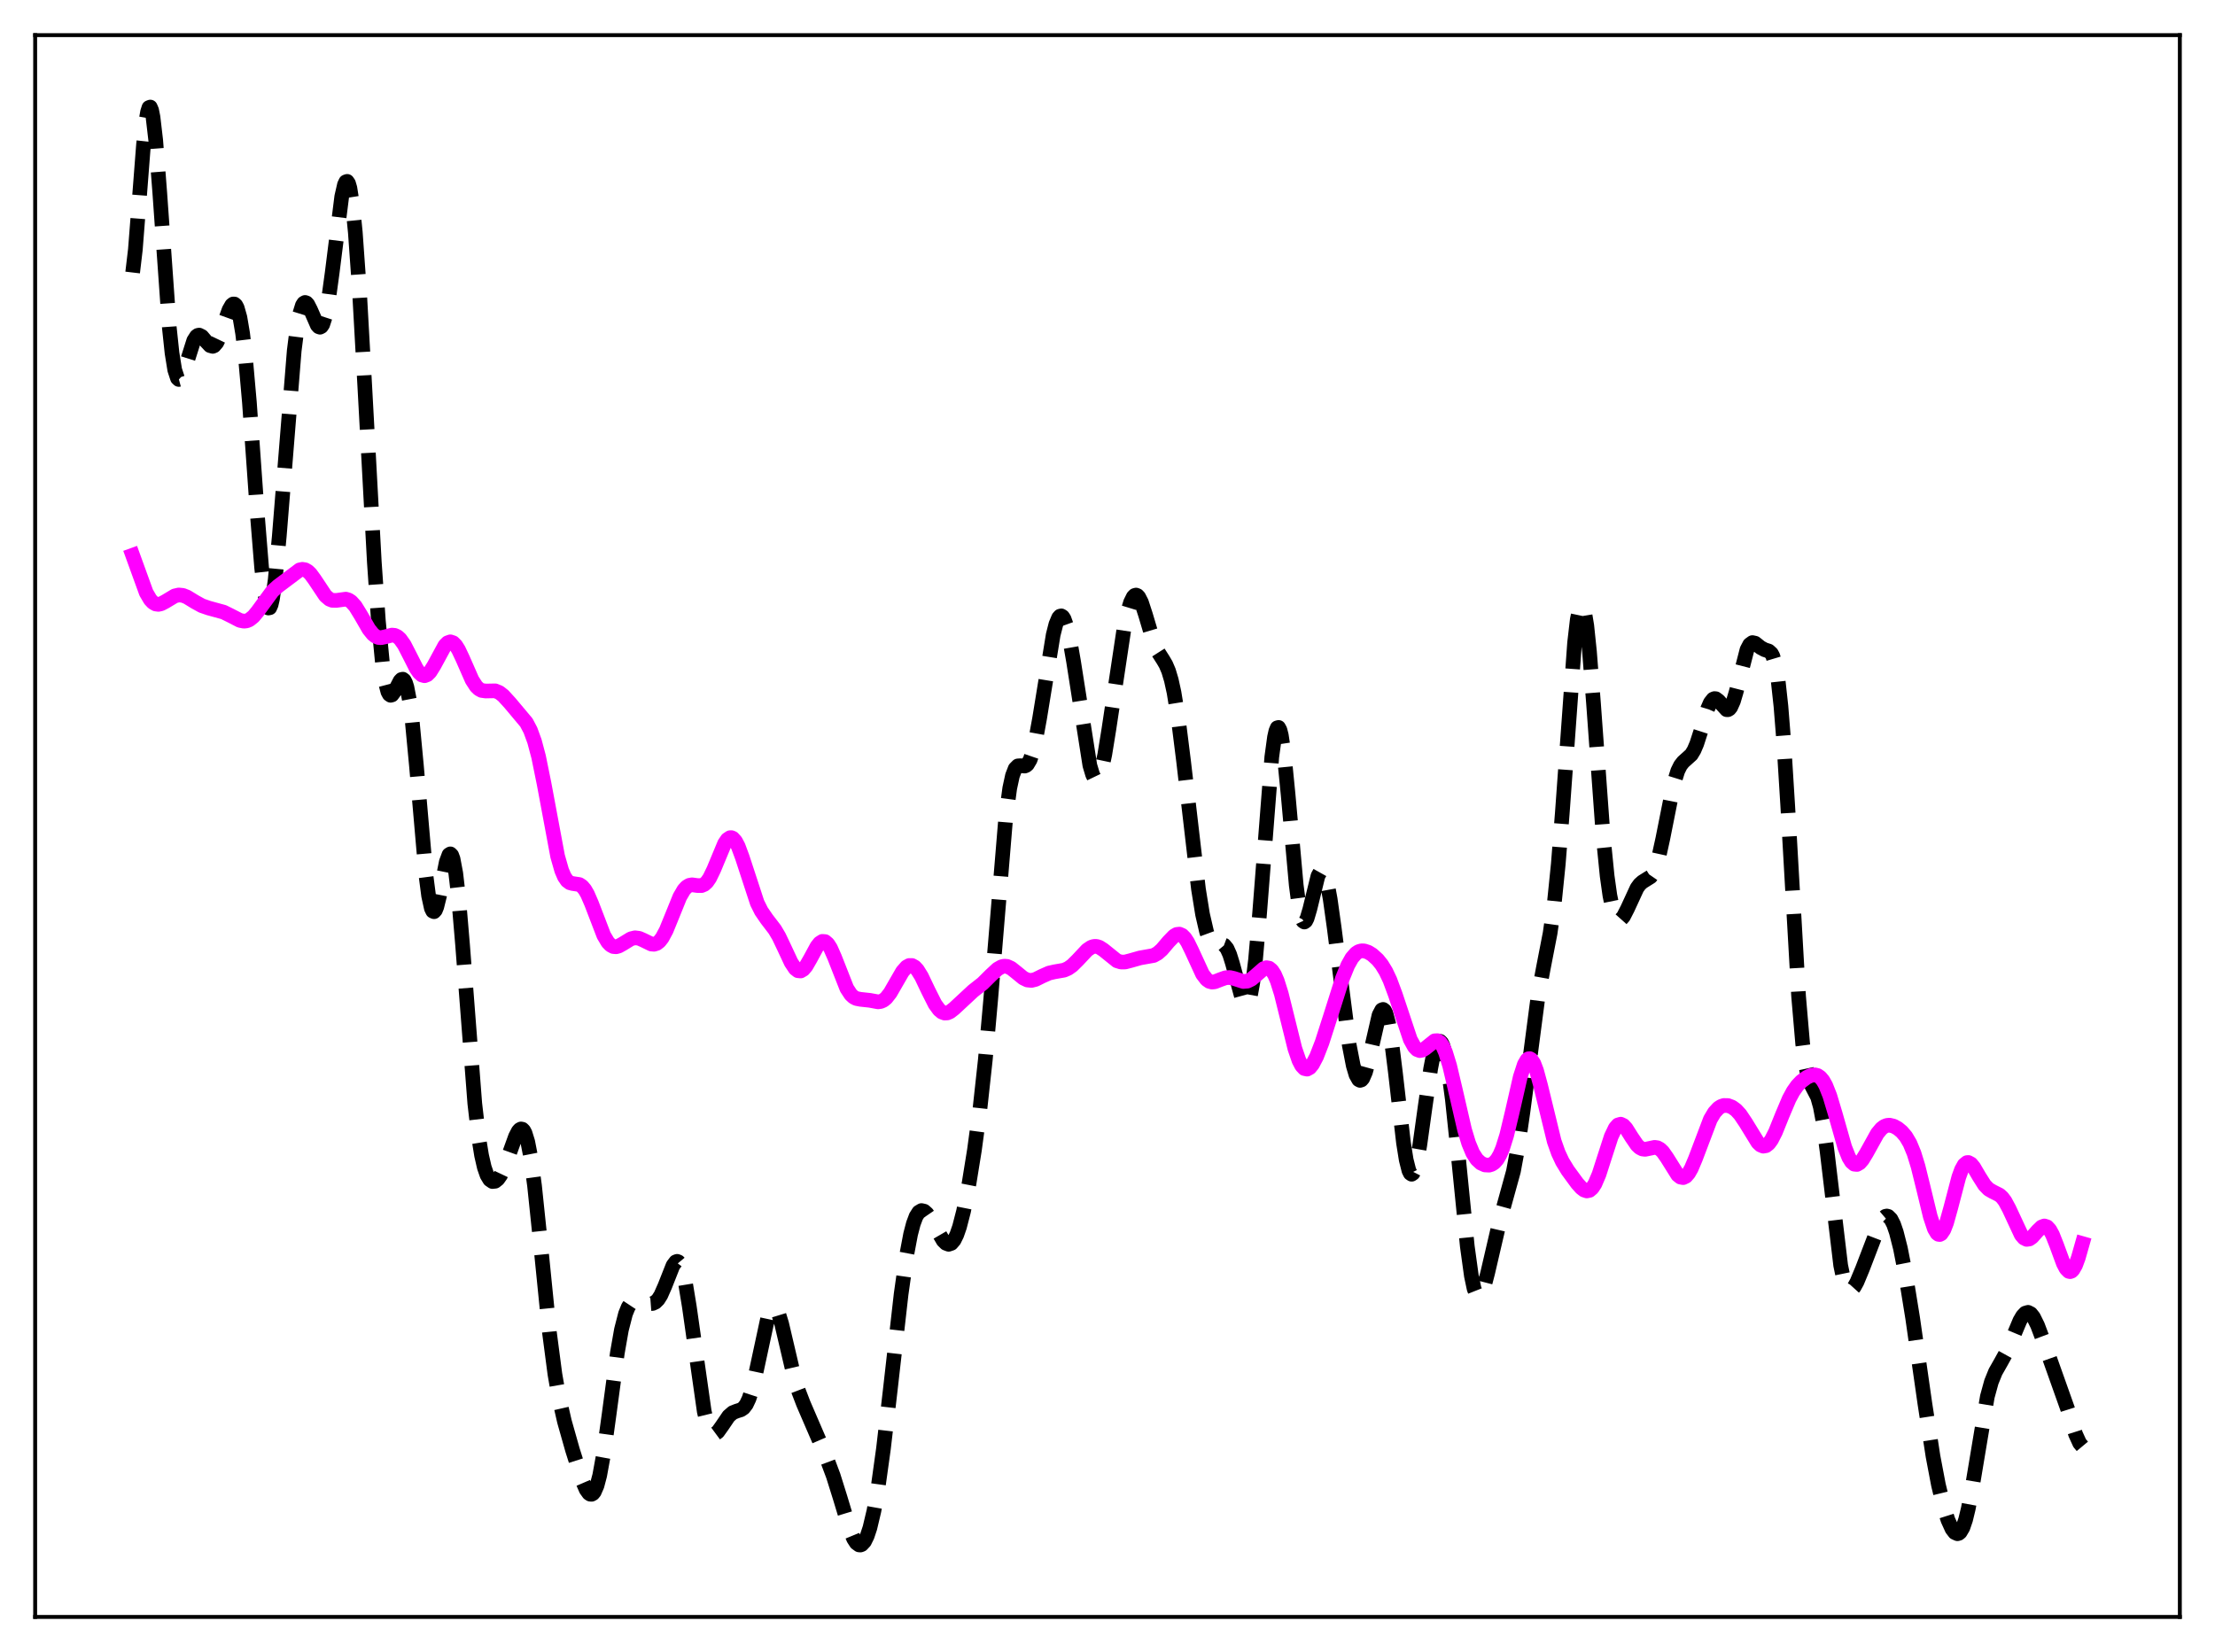 <?xml version="1.0" encoding="utf-8" standalone="no"?>
<!DOCTYPE svg PUBLIC "-//W3C//DTD SVG 1.1//EN"
  "http://www.w3.org/Graphics/SVG/1.1/DTD/svg11.dtd">
<svg xmlns:xlink="http://www.w3.org/1999/xlink" width="453.6pt" height="338.4pt" viewBox="0 0 453.6 338.4" xmlns="http://www.w3.org/2000/svg" version="1.1">
 <defs>
  <style type="text/css">*{stroke-linejoin: round; stroke-linecap: butt}</style>
 </defs>
 <g id="figure_1">
  <g id="patch_1">
   <path d="M 0 338.4 
L 453.6 338.4 
L 453.6 0 
L 0 0 
z
" style="fill: #ffffff"/>
  </g>
  <g id="axes_1">
   <g id="patch_2">
    <path d="M 7.2 331.2 
L 446.4 331.2 
L 446.4 7.2 
L 7.2 7.2 
z
" style="fill: #ffffff"/>
   </g>
   <g id="matplotlib.axis_1"/>
   <g id="matplotlib.axis_2"/>
   <g id="line2d_1">
    <path d="M 27.164 55.818 
L 27.72 51.122 
L 28.554 40.418 
L 29.388 29.627 
L 29.944 24.502 
L 30.222 22.903 
L 30.5 22.034 
L 30.778 21.927 
L 31.056 22.583 
L 31.334 23.974 
L 31.89 28.74 
L 32.725 39.562 
L 34.671 67.071 
L 35.227 72.315 
L 35.783 75.765 
L 36.339 77.466 
L 36.617 77.728 
L 36.895 77.653 
L 37.173 77.289 
L 37.729 75.915 
L 39.676 69.762 
L 40.232 68.892 
L 40.51 68.691 
L 40.788 68.639 
L 41.344 68.917 
L 42.178 69.898 
L 43.012 70.79 
L 43.568 70.943 
L 43.846 70.827 
L 44.402 70.178 
L 44.959 69.015 
L 46.071 65.77 
L 46.905 63.464 
L 47.461 62.49 
L 47.739 62.272 
L 48.017 62.274 
L 48.295 62.524 
L 48.573 63.047 
L 49.129 65.005 
L 49.685 68.292 
L 50.241 72.97 
L 51.076 82.424 
L 52.744 105.972 
L 53.578 116.28 
L 54.134 121.19 
L 54.69 124.001 
L 54.968 124.54 
L 55.246 124.487 
L 55.524 123.852 
L 55.802 122.656 
L 56.358 118.735 
L 57.193 109.838 
L 60.251 71.839 
L 60.807 67.444 
L 61.363 64.345 
L 61.919 62.546 
L 62.197 62.108 
L 62.475 61.949 
L 62.753 62.041 
L 63.031 62.347 
L 63.588 63.434 
L 64.978 66.613 
L 65.256 66.925 
L 65.534 67.025 
L 65.812 66.88 
L 66.09 66.462 
L 66.646 64.755 
L 67.202 61.889 
L 68.036 55.79 
L 69.983 40.267 
L 70.539 37.832 
L 70.817 37.25 
L 71.095 37.15 
L 71.373 37.561 
L 71.651 38.505 
L 72.207 42.009 
L 72.763 47.597 
L 73.597 59.353 
L 74.709 79.253 
L 76.656 115.136 
L 77.49 127.204 
L 78.324 135.885 
L 78.88 139.602 
L 79.436 141.714 
L 79.714 142.225 
L 79.992 142.42 
L 80.27 142.345 
L 80.826 141.596 
L 81.939 139.463 
L 82.217 139.18 
L 82.495 139.12 
L 82.773 139.334 
L 83.051 139.865 
L 83.329 140.745 
L 83.885 143.623 
L 84.441 147.977 
L 85.275 156.782 
L 87.221 179.235 
L 87.777 183.515 
L 88.334 186.052 
L 88.612 186.625 
L 88.89 186.747 
L 89.168 186.445 
L 89.446 185.765 
L 90.002 183.519 
L 91.392 176.56 
L 91.948 175.071 
L 92.226 174.9 
L 92.504 175.176 
L 92.782 175.927 
L 93.338 178.887 
L 93.894 183.68 
L 94.729 193.553 
L 97.231 226.037 
L 98.065 233.253 
L 98.621 236.676 
L 99.177 239.107 
L 99.733 240.705 
L 100.289 241.63 
L 100.846 242.017 
L 101.402 241.96 
L 101.958 241.519 
L 102.514 240.731 
L 103.348 238.972 
L 104.46 235.871 
L 105.572 232.796 
L 106.128 231.724 
L 106.406 231.398 
L 106.685 231.248 
L 106.963 231.298 
L 107.241 231.57 
L 107.519 232.082 
L 108.075 233.879 
L 108.631 236.736 
L 109.465 242.879 
L 110.577 253.565 
L 112.523 272.974 
L 113.636 281.466 
L 114.47 286.265 
L 115.582 291.144 
L 117.25 297.037 
L 119.197 303.171 
L 120.031 305.102 
L 120.587 305.878 
L 120.865 306.061 
L 121.143 306.084 
L 121.421 305.933 
L 121.699 305.594 
L 122.255 304.317 
L 122.811 302.217 
L 123.645 297.62 
L 124.757 289.553 
L 126.426 277.11 
L 127.26 272.368 
L 128.094 269.114 
L 128.65 267.741 
L 129.206 266.902 
L 129.762 266.477 
L 130.318 266.346 
L 131.152 266.472 
L 133.099 267.035 
L 133.655 266.993 
L 134.211 266.733 
L 134.767 266.187 
L 135.323 265.313 
L 136.157 263.426 
L 137.826 259.201 
L 138.382 258.469 
L 138.66 258.366 
L 138.938 258.473 
L 139.216 258.806 
L 139.772 260.195 
L 140.328 262.545 
L 141.162 267.625 
L 144.221 289.128 
L 144.777 291.402 
L 145.333 292.884 
L 145.889 293.616 
L 146.167 293.731 
L 146.445 293.702 
L 147.001 293.291 
L 147.835 292.127 
L 149.225 290.081 
L 150.06 289.357 
L 150.894 289.029 
L 151.728 288.769 
L 152.284 288.388 
L 152.84 287.664 
L 153.396 286.477 
L 153.952 284.77 
L 154.786 281.292 
L 157.289 269.655 
L 157.845 268.313 
L 158.123 267.951 
L 158.401 267.806 
L 158.679 267.878 
L 158.957 268.162 
L 159.513 269.318 
L 160.069 271.127 
L 161.181 275.865 
L 162.572 281.792 
L 163.406 284.616 
L 164.518 287.52 
L 168.967 297.834 
L 170.635 302.281 
L 172.025 306.714 
L 173.971 313.16 
L 174.806 315.177 
L 175.362 316.042 
L 175.918 316.451 
L 176.196 316.473 
L 176.474 316.367 
L 177.03 315.768 
L 177.586 314.638 
L 178.142 312.971 
L 178.976 309.452 
L 179.81 304.725 
L 180.923 296.706 
L 182.313 284.705 
L 184.537 265.075 
L 185.649 257.195 
L 186.483 252.788 
L 187.04 250.656 
L 187.596 249.17 
L 188.152 248.294 
L 188.708 247.962 
L 189.264 248.091 
L 189.82 248.586 
L 190.654 249.804 
L 193.157 254.121 
L 193.713 254.665 
L 194.269 254.875 
L 194.825 254.682 
L 195.381 254.036 
L 195.937 252.911 
L 196.493 251.311 
L 197.327 248.08 
L 198.439 242.452 
L 199.552 235.553 
L 200.664 227.273 
L 201.776 217.099 
L 202.888 204.636 
L 205.947 167.654 
L 206.781 161.444 
L 207.337 158.874 
L 207.893 157.44 
L 208.449 156.88 
L 209.005 156.84 
L 209.839 156.918 
L 210.117 156.808 
L 210.395 156.574 
L 210.951 155.64 
L 211.508 154.011 
L 212.064 151.691 
L 212.898 147.129 
L 215.678 130.036 
L 216.234 127.857 
L 216.79 126.527 
L 217.068 126.215 
L 217.346 126.15 
L 217.625 126.332 
L 217.903 126.759 
L 218.459 128.311 
L 219.015 130.699 
L 219.849 135.494 
L 223.185 156.766 
L 223.742 158.631 
L 224.02 159.209 
L 224.298 159.53 
L 224.576 159.586 
L 224.854 159.371 
L 225.132 158.889 
L 225.688 157.164 
L 226.244 154.546 
L 227.078 149.404 
L 230.137 129.044 
L 230.971 125.2 
L 231.527 123.375 
L 232.083 122.249 
L 232.361 121.97 
L 232.639 121.885 
L 232.917 121.992 
L 233.195 122.284 
L 233.751 123.37 
L 234.585 125.926 
L 236.254 131.534 
L 237.088 133.439 
L 238.2 135.184 
L 238.756 136.135 
L 239.312 137.444 
L 239.868 139.305 
L 240.424 141.842 
L 241.258 146.972 
L 242.371 155.847 
L 245.429 182.114 
L 246.263 187.277 
L 247.097 190.89 
L 247.653 192.394 
L 248.209 193.237 
L 248.766 193.551 
L 249.322 193.53 
L 250.156 193.402 
L 250.712 193.609 
L 251.268 194.28 
L 251.824 195.513 
L 252.38 197.294 
L 254.605 205.457 
L 254.883 205.879 
L 255.161 206.012 
L 255.439 205.819 
L 255.717 205.269 
L 255.995 204.336 
L 256.551 201.278 
L 257.107 196.647 
L 257.941 187.158 
L 260.443 155.06 
L 261 150.984 
L 261.278 149.745 
L 261.556 149.08 
L 261.834 149.002 
L 262.112 149.508 
L 262.39 150.58 
L 262.946 154.264 
L 263.78 162.688 
L 265.448 181.305 
L 266.004 185.536 
L 266.56 188.071 
L 266.838 188.677 
L 267.117 188.861 
L 267.395 188.658 
L 267.673 188.114 
L 268.229 186.244 
L 269.897 179.428 
L 270.453 178.433 
L 270.731 178.363 
L 271.009 178.598 
L 271.287 179.142 
L 271.843 181.114 
L 272.399 184.132 
L 273.234 190.096 
L 276.292 213.994 
L 277.126 218.282 
L 277.682 220.16 
L 278.238 221.151 
L 278.516 221.297 
L 278.794 221.209 
L 279.072 220.891 
L 279.629 219.609 
L 280.185 217.594 
L 282.409 207.919 
L 282.965 206.866 
L 283.243 206.762 
L 283.521 206.973 
L 283.799 207.511 
L 284.355 209.576 
L 284.911 212.871 
L 285.746 219.566 
L 287.414 234.083 
L 287.97 237.573 
L 288.526 239.779 
L 288.804 240.34 
L 289.082 240.526 
L 289.36 240.341 
L 289.638 239.797 
L 290.194 237.729 
L 290.75 234.589 
L 291.863 226.579 
L 292.975 218.911 
L 293.531 216.05 
L 294.087 214.14 
L 294.365 213.582 
L 294.643 213.301 
L 294.921 213.301 
L 295.199 213.582 
L 295.477 214.143 
L 296.033 216.081 
L 296.589 219.05 
L 297.423 225.215 
L 298.536 235.808 
L 300.482 255.284 
L 301.316 261.339 
L 301.872 263.977 
L 302.428 265.379 
L 302.706 265.622 
L 302.984 265.575 
L 303.262 265.262 
L 303.818 263.943 
L 304.653 260.743 
L 307.155 249.975 
L 309.935 239.902 
L 310.77 235.404 
L 311.882 227.703 
L 314.94 204.312 
L 316.052 198.297 
L 317.443 191.143 
L 318.277 185.213 
L 319.111 177.007 
L 319.945 166.417 
L 322.448 131.696 
L 323.004 126.886 
L 323.56 124.239 
L 323.838 123.811 
L 324.116 123.998 
L 324.394 124.795 
L 324.95 128.129 
L 325.506 133.494 
L 326.34 144.229 
L 328.286 171.094 
L 329.121 179.439 
L 329.677 183.401 
L 330.233 186.122 
L 330.789 187.739 
L 331.345 188.427 
L 331.623 188.481 
L 331.901 188.371 
L 332.457 187.748 
L 333.291 186.123 
L 335.238 181.897 
L 335.794 181.135 
L 336.35 180.64 
L 338.018 179.595 
L 338.574 178.786 
L 339.13 177.467 
L 339.686 175.575 
L 340.52 171.779 
L 342.745 160.59 
L 343.579 157.911 
L 344.135 156.786 
L 344.691 156.077 
L 346.359 154.572 
L 346.915 153.653 
L 347.472 152.351 
L 348.306 149.769 
L 349.696 145.201 
L 350.252 143.925 
L 350.808 143.219 
L 351.086 143.095 
L 351.364 143.117 
L 351.92 143.528 
L 353.589 145.365 
L 353.867 145.369 
L 354.145 145.207 
L 354.423 144.864 
L 354.979 143.63 
L 355.535 141.747 
L 357.759 133.078 
L 358.315 132.02 
L 358.871 131.622 
L 359.428 131.747 
L 360.54 132.637 
L 361.374 133.087 
L 362.208 133.349 
L 362.764 133.86 
L 363.042 134.375 
L 363.598 136.232 
L 364.154 139.555 
L 364.71 144.653 
L 365.266 151.611 
L 366.101 165.044 
L 368.325 204.07 
L 369.159 213.769 
L 369.715 217.952 
L 370.271 220.555 
L 370.827 222.043 
L 372.218 224.719 
L 372.774 226.717 
L 373.33 229.68 
L 374.164 235.877 
L 376.944 259.184 
L 377.5 261.853 
L 378.057 263.514 
L 378.613 264.249 
L 378.891 264.317 
L 379.169 264.215 
L 379.725 263.601 
L 380.281 262.588 
L 381.393 259.92 
L 385.008 250.492 
L 385.564 249.61 
L 386.12 249.138 
L 386.398 249.082 
L 386.676 249.155 
L 387.232 249.707 
L 387.788 250.802 
L 388.344 252.417 
L 389.178 255.701 
L 390.291 261.375 
L 391.681 269.961 
L 394.183 287.463 
L 395.851 298.29 
L 396.964 304.161 
L 398.076 308.744 
L 398.91 311.341 
L 399.744 313.178 
L 400.3 313.908 
L 400.856 314.162 
L 401.134 314.085 
L 401.412 313.857 
L 401.968 312.916 
L 402.524 311.293 
L 403.081 308.996 
L 403.915 304.46 
L 406.973 286.098 
L 407.807 283.06 
L 408.641 281.003 
L 409.754 279.044 
L 410.866 277.031 
L 411.978 274.488 
L 413.646 270.511 
L 414.202 269.562 
L 414.758 268.974 
L 415.315 268.81 
L 415.871 269.09 
L 416.427 269.791 
L 417.261 271.477 
L 418.651 275.17 
L 423.378 288.482 
L 425.046 293.763 
L 425.88 295.596 
L 426.436 296.261 
L 426.436 296.261 
" clip-path="url(#pcc0da20c2c)" style="fill: none; stroke-dasharray: 11.1,4.8; stroke-dashoffset: 0; stroke: #000000; stroke-width: 3"/>
   </g>
   <g id="line2d_2">
    <path d="M 27.164 113.732 
L 29.944 121.397 
L 30.778 122.817 
L 31.334 123.408 
L 31.89 123.723 
L 32.446 123.796 
L 33.003 123.67 
L 33.837 123.232 
L 35.783 122.064 
L 36.617 121.87 
L 37.451 121.954 
L 38.285 122.283 
L 39.954 123.303 
L 41.344 124.068 
L 42.734 124.548 
L 45.793 125.386 
L 47.183 126.073 
L 49.129 127.075 
L 49.963 127.239 
L 50.519 127.174 
L 51.076 126.942 
L 51.91 126.27 
L 52.744 125.263 
L 55.802 121.086 
L 56.914 120.083 
L 61.363 116.735 
L 61.919 116.616 
L 62.475 116.704 
L 63.031 117.019 
L 63.588 117.556 
L 64.422 118.695 
L 66.646 122.034 
L 67.48 122.743 
L 68.036 122.964 
L 68.87 122.987 
L 70.817 122.722 
L 71.373 122.887 
L 71.929 123.25 
L 72.763 124.181 
L 73.875 125.985 
L 75.543 128.875 
L 76.378 129.909 
L 76.934 130.347 
L 77.49 130.576 
L 78.046 130.619 
L 78.88 130.441 
L 80.27 130.087 
L 80.826 130.142 
L 81.382 130.4 
L 81.939 130.891 
L 82.773 132.065 
L 83.885 134.225 
L 85.275 136.965 
L 85.831 137.761 
L 86.387 138.26 
L 86.943 138.412 
L 87.499 138.201 
L 88.056 137.648 
L 88.89 136.31 
L 91.114 132.211 
L 91.67 131.662 
L 92.226 131.465 
L 92.782 131.648 
L 93.338 132.202 
L 93.894 133.084 
L 94.729 134.852 
L 96.675 139.279 
L 97.509 140.572 
L 98.065 141.118 
L 98.621 141.424 
L 99.455 141.544 
L 101.402 141.505 
L 102.236 141.845 
L 103.07 142.497 
L 104.46 144.022 
L 107.797 148.004 
L 108.631 149.589 
L 109.465 151.874 
L 110.299 155.018 
L 111.411 160.487 
L 114.192 175.38 
L 115.026 178.297 
L 115.582 179.593 
L 116.138 180.404 
L 116.694 180.819 
L 117.25 180.97 
L 118.64 181.18 
L 119.197 181.545 
L 119.753 182.197 
L 120.309 183.154 
L 121.143 185.083 
L 123.645 191.597 
L 124.479 193 
L 125.036 193.579 
L 125.592 193.881 
L 126.148 193.933 
L 126.704 193.786 
L 127.538 193.319 
L 129.206 192.296 
L 130.04 192.091 
L 130.874 192.196 
L 131.709 192.559 
L 133.377 193.371 
L 133.933 193.418 
L 134.489 193.248 
L 135.045 192.818 
L 135.601 192.109 
L 136.435 190.554 
L 137.548 187.825 
L 139.216 183.71 
L 140.05 182.277 
L 140.606 181.671 
L 141.162 181.34 
L 141.718 181.239 
L 142.83 181.39 
L 143.665 181.396 
L 144.221 181.161 
L 144.777 180.652 
L 145.333 179.843 
L 146.167 178.118 
L 148.391 172.772 
L 148.947 171.962 
L 149.503 171.585 
L 149.782 171.578 
L 150.06 171.695 
L 150.616 172.297 
L 151.172 173.351 
L 152.006 175.597 
L 155.064 184.934 
L 155.899 186.613 
L 157.011 188.238 
L 158.679 190.415 
L 159.513 191.832 
L 160.625 194.166 
L 162.015 197.147 
L 162.85 198.404 
L 163.406 198.836 
L 163.962 198.889 
L 164.518 198.561 
L 165.074 197.895 
L 165.908 196.451 
L 167.298 193.886 
L 167.854 193.184 
L 168.411 192.825 
L 168.967 192.871 
L 169.523 193.339 
L 170.079 194.205 
L 170.913 196.091 
L 173.415 202.455 
L 174.249 203.725 
L 174.806 204.238 
L 175.362 204.527 
L 176.196 204.692 
L 178.142 204.904 
L 179.81 205.212 
L 180.366 205.139 
L 180.923 204.89 
L 181.479 204.434 
L 182.313 203.365 
L 183.425 201.431 
L 184.815 199.023 
L 185.649 198.069 
L 186.205 197.765 
L 186.762 197.765 
L 187.318 198.071 
L 187.874 198.667 
L 188.708 200.011 
L 190.098 202.928 
L 191.488 205.686 
L 192.322 206.831 
L 192.879 207.297 
L 193.435 207.51 
L 193.991 207.483 
L 194.547 207.247 
L 195.381 206.599 
L 199.274 202.981 
L 201.22 201.451 
L 202.888 199.792 
L 204.278 198.499 
L 205.112 198.024 
L 205.669 197.901 
L 206.225 197.949 
L 207.059 198.322 
L 208.171 199.205 
L 209.561 200.341 
L 210.395 200.74 
L 211.229 200.824 
L 212.064 200.617 
L 213.454 199.928 
L 214.844 199.314 
L 215.956 199.062 
L 217.903 198.723 
L 218.737 198.36 
L 219.571 197.771 
L 220.683 196.672 
L 222.629 194.596 
L 223.463 194.03 
L 224.02 193.854 
L 224.576 193.856 
L 225.132 194.032 
L 225.966 194.567 
L 228.746 196.805 
L 229.58 197.06 
L 230.415 197.049 
L 231.527 196.762 
L 233.473 196.212 
L 236.254 195.714 
L 237.088 195.247 
L 237.922 194.511 
L 239.312 192.878 
L 240.424 191.723 
L 240.98 191.403 
L 241.536 191.343 
L 242.092 191.587 
L 242.649 192.145 
L 243.205 192.997 
L 244.039 194.7 
L 246.263 199.535 
L 247.097 200.626 
L 247.653 201.018 
L 248.209 201.163 
L 248.766 201.106 
L 249.878 200.67 
L 250.99 200.271 
L 251.824 200.224 
L 252.658 200.412 
L 254.605 201.037 
L 255.439 200.972 
L 256.273 200.566 
L 257.107 199.871 
L 258.775 198.41 
L 259.331 198.211 
L 259.887 198.304 
L 260.443 198.758 
L 261 199.618 
L 261.556 200.899 
L 262.39 203.55 
L 263.502 208.033 
L 265.17 214.772 
L 266.004 217.206 
L 266.56 218.278 
L 267.117 218.872 
L 267.673 218.996 
L 268.229 218.688 
L 268.785 218.004 
L 269.619 216.415 
L 270.731 213.551 
L 272.399 208.366 
L 274.902 200.453 
L 276.014 197.72 
L 276.848 196.235 
L 277.682 195.278 
L 278.238 194.919 
L 278.794 194.76 
L 279.351 194.771 
L 280.185 195.045 
L 281.019 195.561 
L 282.131 196.572 
L 282.965 197.611 
L 283.799 198.975 
L 284.633 200.736 
L 285.746 203.73 
L 288.804 212.91 
L 289.638 214.422 
L 290.194 214.988 
L 290.75 215.2 
L 291.306 215.095 
L 291.863 214.746 
L 293.809 213.192 
L 294.365 213.164 
L 294.921 213.518 
L 295.477 214.316 
L 296.033 215.581 
L 296.867 218.293 
L 297.98 222.994 
L 299.926 231.431 
L 300.76 234.178 
L 301.594 236.174 
L 302.428 237.478 
L 303.262 238.243 
L 304.097 238.615 
L 304.931 238.664 
L 305.487 238.495 
L 306.043 238.12 
L 306.599 237.483 
L 307.155 236.53 
L 307.711 235.218 
L 308.545 232.55 
L 309.657 227.911 
L 311.326 220.604 
L 312.16 218.038 
L 312.716 217.086 
L 312.994 216.874 
L 313.272 216.844 
L 313.55 216.997 
L 314.106 217.83 
L 314.662 219.292 
L 315.496 222.372 
L 318.277 233.774 
L 319.111 236.134 
L 319.945 237.922 
L 321.057 239.743 
L 323.004 242.402 
L 323.838 243.33 
L 324.394 243.756 
L 324.95 243.946 
L 325.506 243.829 
L 326.062 243.356 
L 326.618 242.504 
L 327.452 240.557 
L 328.564 237.1 
L 329.955 232.804 
L 330.789 231.054 
L 331.345 230.43 
L 331.901 230.268 
L 332.457 230.533 
L 333.013 231.144 
L 334.125 232.91 
L 335.238 234.544 
L 335.794 235.07 
L 336.35 235.355 
L 336.906 235.421 
L 337.74 235.251 
L 338.852 235.016 
L 339.408 235.099 
L 339.964 235.399 
L 340.52 235.935 
L 341.355 237.123 
L 343.579 240.671 
L 344.135 241.112 
L 344.691 241.216 
L 345.247 240.95 
L 345.803 240.311 
L 346.359 239.331 
L 347.194 237.357 
L 350.252 229.284 
L 351.086 227.878 
L 351.92 226.971 
L 352.476 226.618 
L 353.032 226.44 
L 353.867 226.456 
L 354.701 226.772 
L 355.535 227.381 
L 356.369 228.294 
L 357.481 229.951 
L 359.984 234.027 
L 360.54 234.544 
L 361.096 234.775 
L 361.652 234.678 
L 362.208 234.244 
L 362.764 233.488 
L 363.598 231.851 
L 364.988 228.402 
L 366.379 225.114 
L 367.213 223.566 
L 368.047 222.384 
L 368.881 221.509 
L 369.993 220.685 
L 370.827 220.291 
L 371.661 220.164 
L 372.218 220.303 
L 372.774 220.684 
L 373.33 221.354 
L 373.886 222.347 
L 374.72 224.445 
L 375.832 228.152 
L 377.778 234.999 
L 378.613 237.087 
L 379.169 237.989 
L 379.725 238.463 
L 380.281 238.518 
L 380.837 238.195 
L 381.393 237.558 
L 382.227 236.193 
L 384.452 232.182 
L 385.286 231.178 
L 385.842 230.753 
L 386.398 230.522 
L 386.954 230.469 
L 387.788 230.668 
L 388.622 231.126 
L 389.456 231.813 
L 390.291 232.791 
L 391.125 234.203 
L 391.959 236.22 
L 392.793 238.931 
L 393.905 243.433 
L 395.295 249.18 
L 396.129 251.682 
L 396.686 252.623 
L 396.964 252.836 
L 397.242 252.869 
L 397.52 252.72 
L 398.076 251.899 
L 398.632 250.459 
L 399.466 247.478 
L 401.134 241.113 
L 401.69 239.593 
L 402.246 238.59 
L 402.803 238.14 
L 403.081 238.114 
L 403.637 238.414 
L 404.193 239.087 
L 405.305 240.985 
L 406.417 242.742 
L 407.251 243.6 
L 408.085 244.088 
L 409.476 244.786 
L 410.032 245.294 
L 410.588 246.031 
L 411.422 247.574 
L 413.924 252.947 
L 414.48 253.59 
L 415.037 253.868 
L 415.593 253.782 
L 416.149 253.391 
L 417.261 252.129 
L 418.095 251.324 
L 418.651 251.117 
L 419.207 251.292 
L 419.763 251.893 
L 420.319 252.905 
L 421.154 255.009 
L 422.544 258.788 
L 423.1 259.853 
L 423.656 260.417 
L 423.934 260.478 
L 424.212 260.38 
L 424.49 260.124 
L 425.046 259.155 
L 425.602 257.651 
L 426.436 254.721 
L 426.436 254.721 
" clip-path="url(#pcc0da20c2c)" style="fill: none; stroke: #ff00ff; stroke-width: 3; stroke-linecap: square"/>
   </g>
   <g id="patch_3">
    <path d="M 7.2 331.2 
L 7.2 7.2 
" style="fill: none; stroke: #000000; stroke-width: 0.8; stroke-linejoin: miter; stroke-linecap: square"/>
   </g>
   <g id="patch_4">
    <path d="M 446.4 331.2 
L 446.4 7.2 
" style="fill: none; stroke: #000000; stroke-width: 0.8; stroke-linejoin: miter; stroke-linecap: square"/>
   </g>
   <g id="patch_5">
    <path d="M 7.2 331.2 
L 446.4 331.2 
" style="fill: none; stroke: #000000; stroke-width: 0.8; stroke-linejoin: miter; stroke-linecap: square"/>
   </g>
   <g id="patch_6">
    <path d="M 7.2 7.2 
L 446.4 7.2 
" style="fill: none; stroke: #000000; stroke-width: 0.8; stroke-linejoin: miter; stroke-linecap: square"/>
   </g>
  </g>
 </g>
 <defs>
  <clipPath id="pcc0da20c2c">
   <rect x="7.2" y="7.2" width="439.2" height="324"/>
  </clipPath>
 </defs>
</svg>
